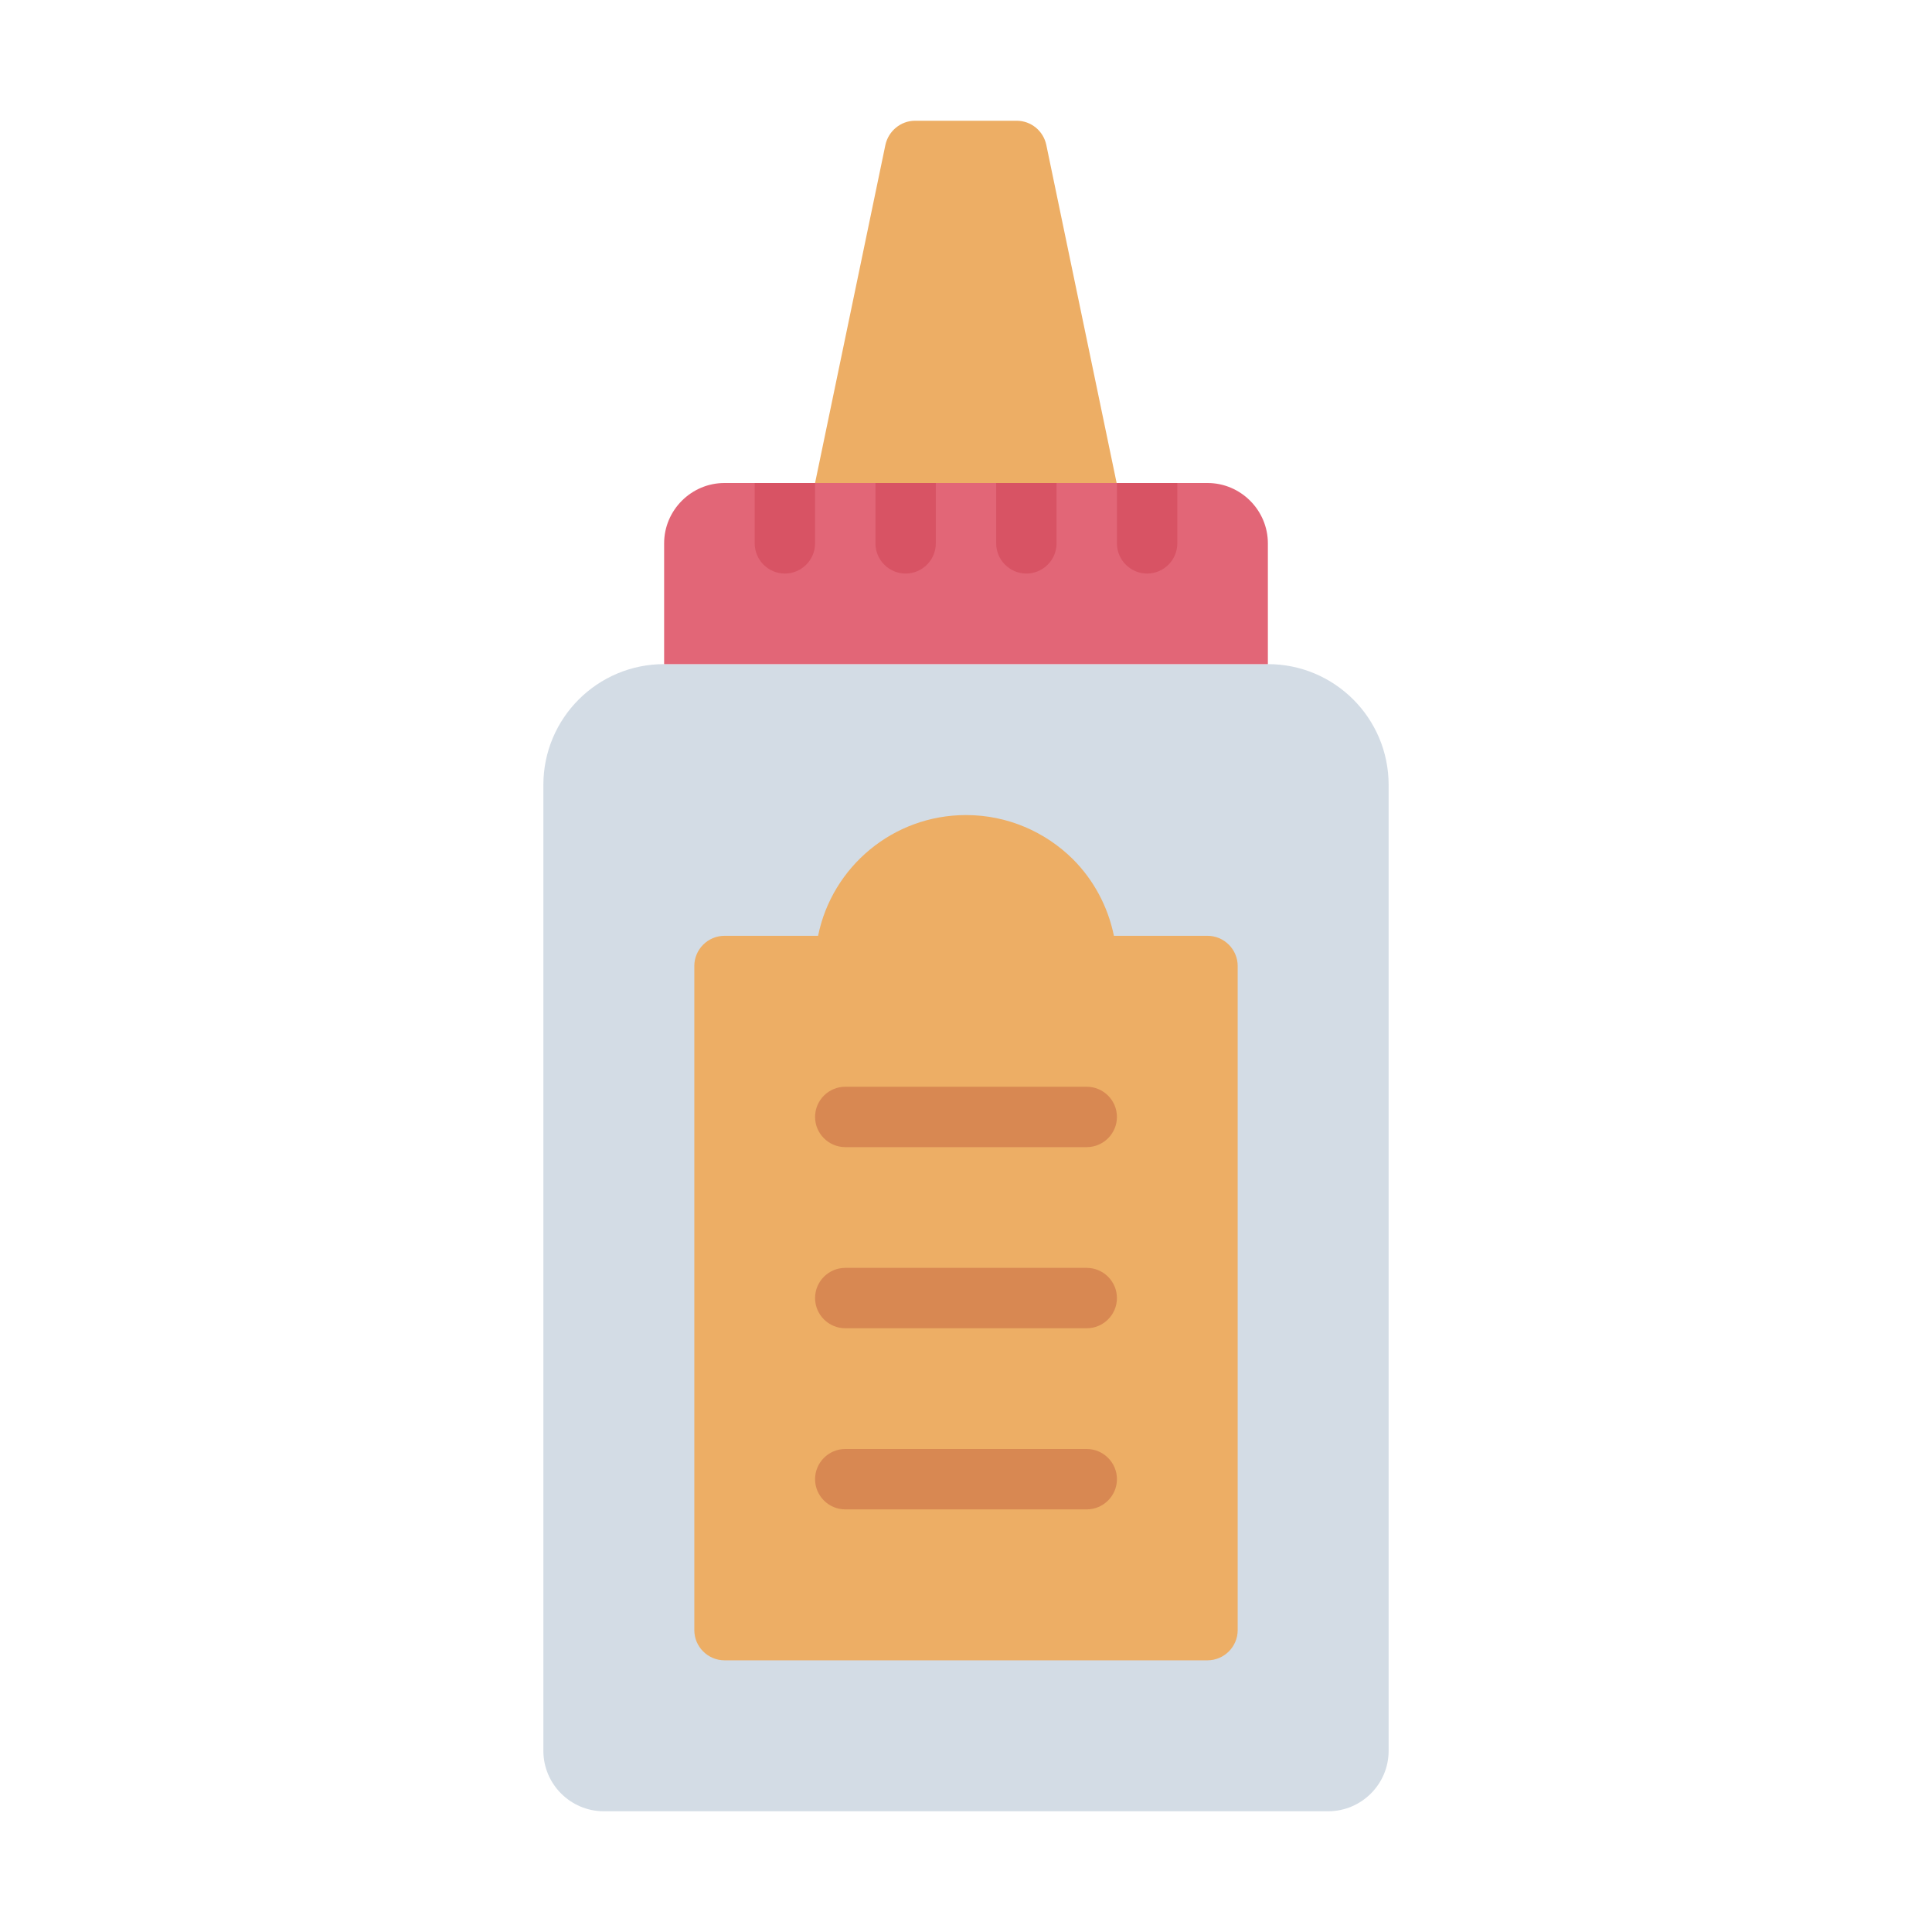 <?xml version="1.0" encoding="UTF-8"?><svg id="Flat" xmlns="http://www.w3.org/2000/svg" viewBox="0 0 64 64"><defs><style>.cls-1{fill:#edae65;}.cls-2{fill:#d88852;}.cls-3{fill:#d3dce5;}.cls-4{fill:#e26677;}.cls-5{fill:#d85364;}</style></defs><path class="cls-3" d="m22,22h20c2.21,0,4,1.79,4,4v32c0,1.1-.9,2-2,2h-24c-1.1,0-2-.9-2-2V26c0-2.21,1.79-4,4-4Z"/><path class="cls-4" d="m42,18v4h-20v-4c0-1.1.9-2,2-2h16c1.1,0,2,.9,2,2Z"/><path class="cls-1" d="m37,16h-10l2.33-11.2c.1-.46.51-.8.98-.8h3.37c.47,0,.88.33.98.8l2.33,11.2Z"/><path class="cls-5" d="m27,16v2c0,.55-.45,1-1,1s-1-.45-1-1v-2h2Z"/><path class="cls-5" d="m31,16v2c0,.55-.45,1-1,1s-1-.45-1-1v-2h2Z"/><path class="cls-5" d="m35,16v2c0,.55-.45,1-1,1s-1-.45-1-1v-2h2Z"/><path class="cls-5" d="m39,16v2c0,.55-.45,1-1,1s-1-.45-1-1v-2h2Z"/><path class="cls-1" d="m41,32v22c0,.55-.45,1-1,1h-16c-.55,0-1-.45-1-1v-22c0-.55.45-1,1-1h3.1c.46-2.28,2.48-4,4.9-4,1.38,0,2.63.56,3.54,1.46.68.68,1.16,1.56,1.36,2.54h3.1c.55,0,1,.45,1,1Z"/><path class="cls-2" d="m36,38h-8c-.55,0-1-.45-1-1s.45-1,1-1h8c.55,0,1,.45,1,1s-.45,1-1,1Z"/><path class="cls-2" d="m36,44h-8c-.55,0-1-.45-1-1s.45-1,1-1h8c.55,0,1,.45,1,1s-.45,1-1,1Z"/><path class="cls-2" d="m36,50h-8c-.55,0-1-.45-1-1s.45-1,1-1h8c.55,0,1,.45,1,1s-.45,1-1,1Z"/></svg>